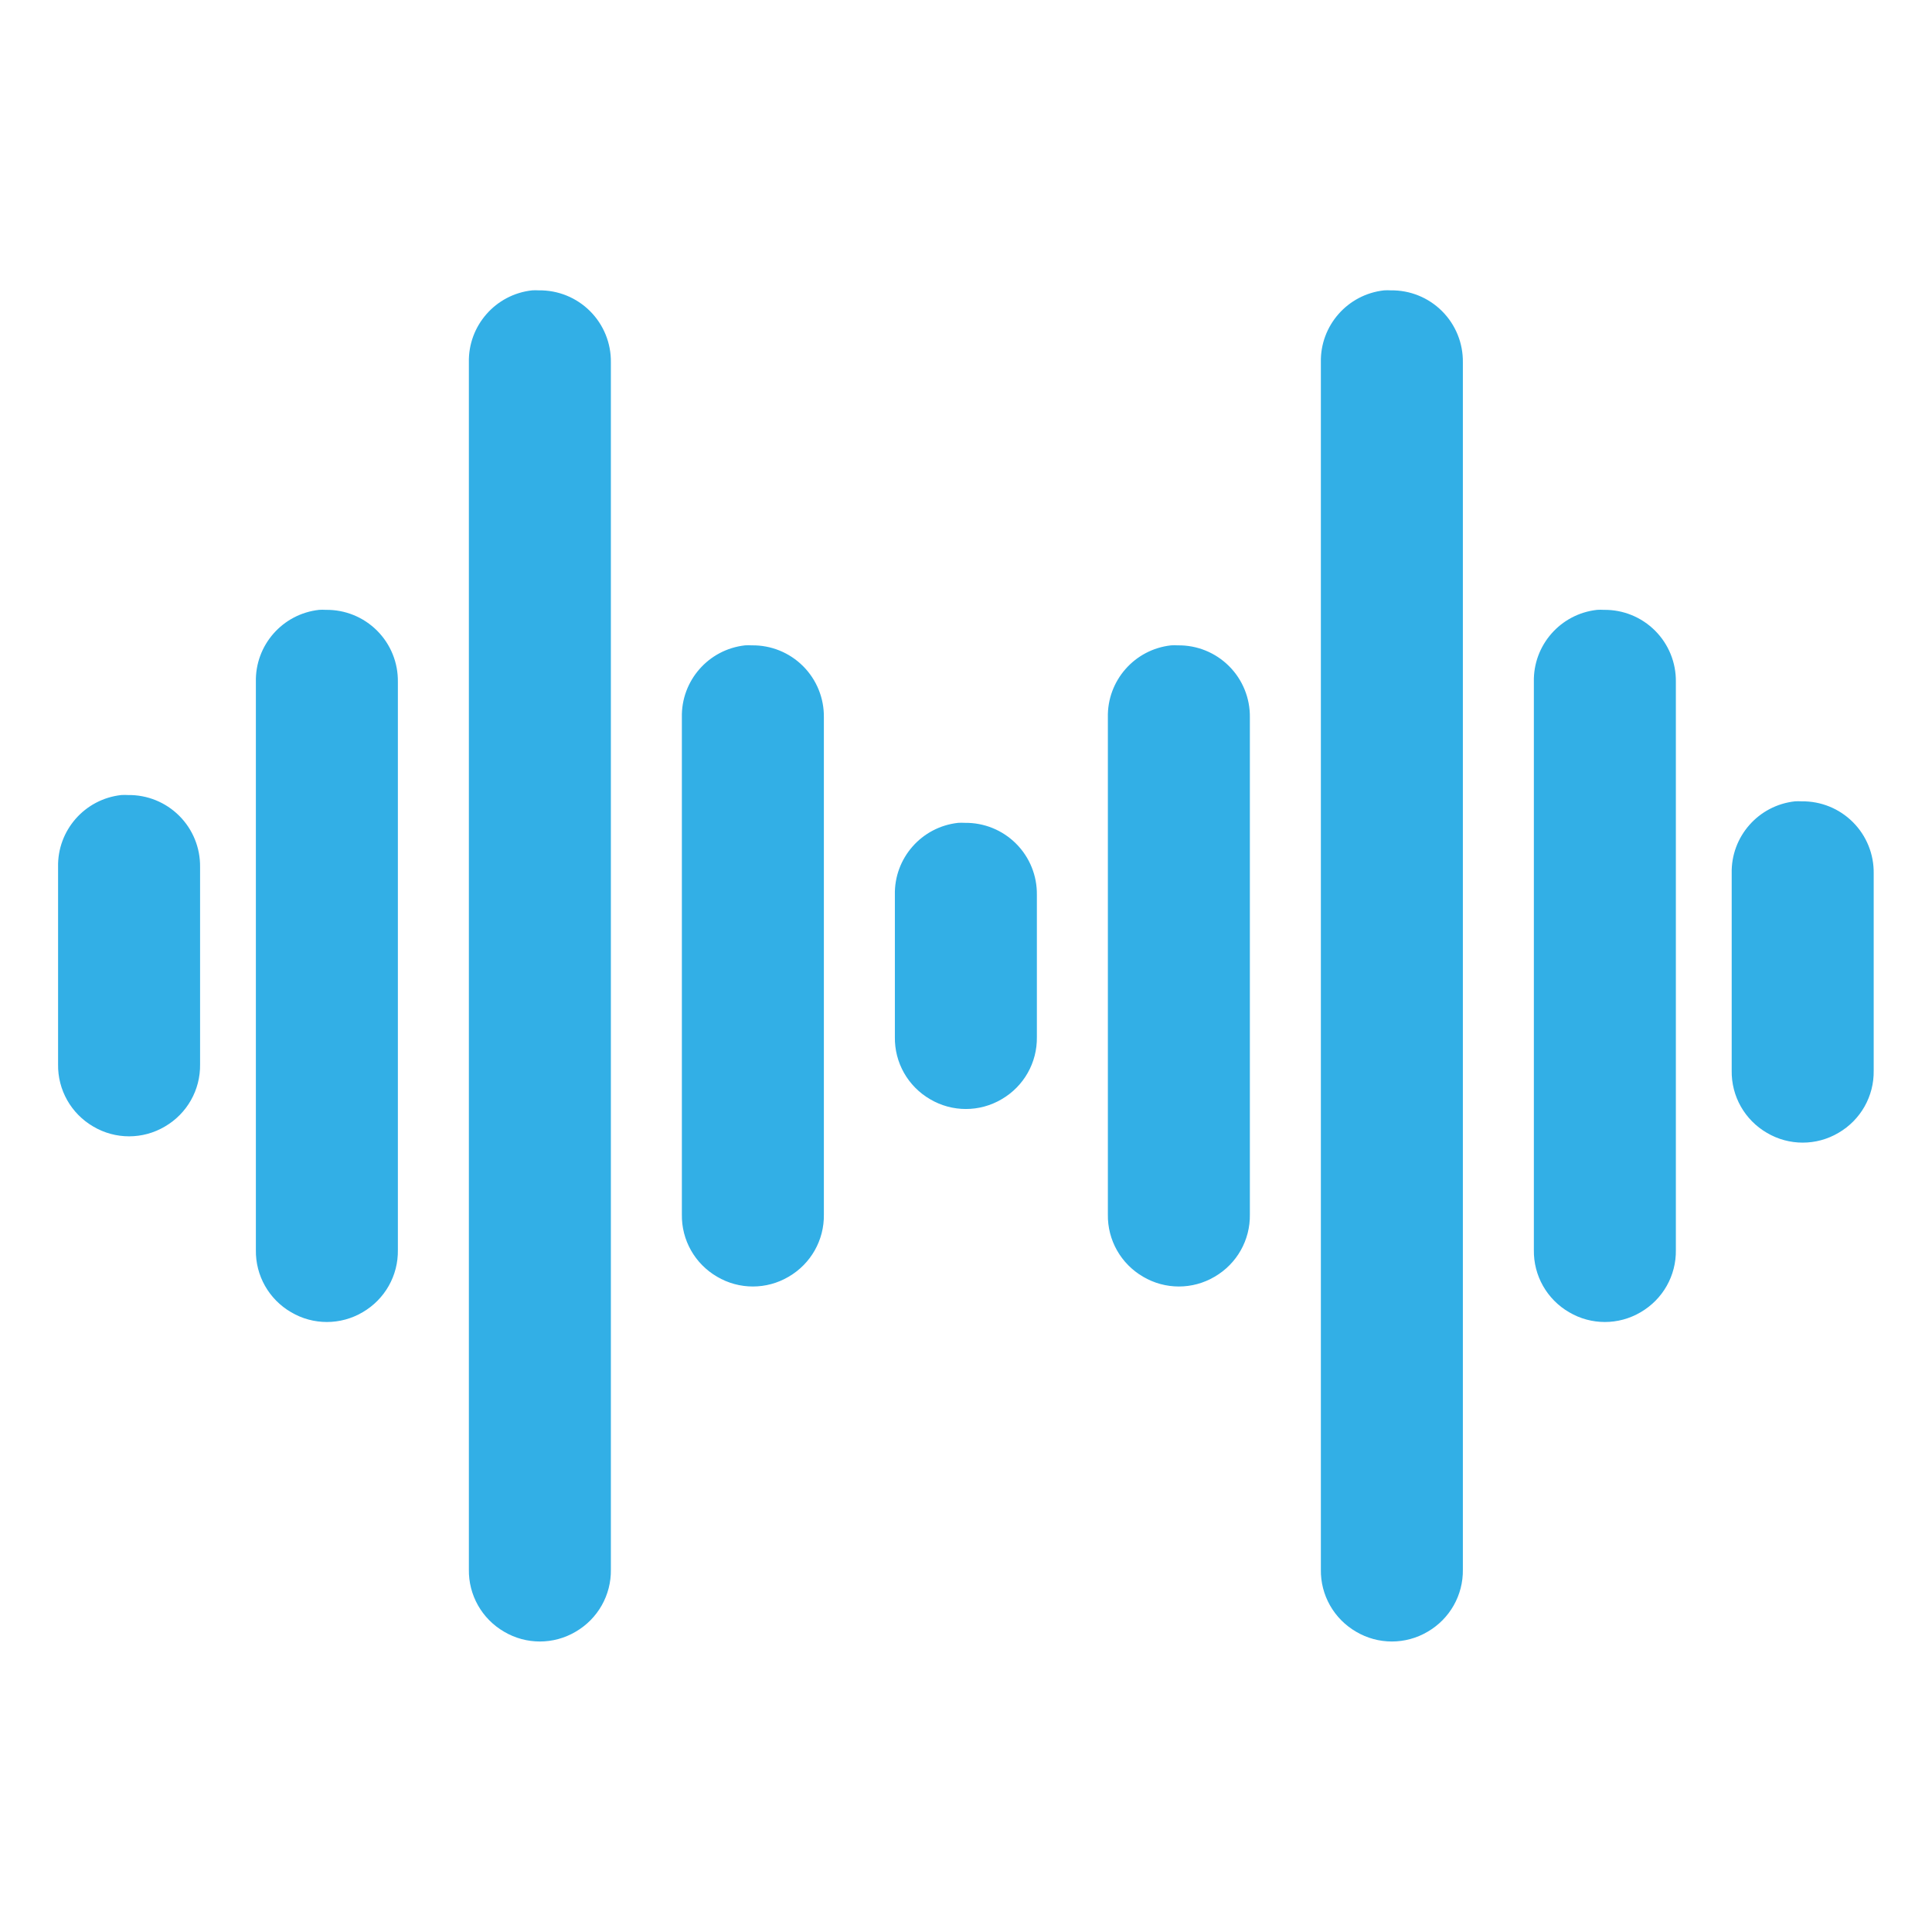 <svg fill="rgb(50,175,230)" clip-rule="evenodd" fill-rule="evenodd" stroke-linejoin="round" stroke-miterlimit="2" viewBox="0 0 48 48" xmlns="http://www.w3.org/2000/svg"><g transform="matrix(.063 0 0 .063 -7.503 -7.431)"><path d="m328.938 232.458c-14.437 1.585-25.265 13.945-24.937 28.436v475.99c-.164 10.117 5.14 19.468 13.89 24.554 8.695 5.141 19.523 5.141 28.218 0 8.75-5.086 14.055-14.437 13.891-24.554v-475.99c.109-7.601-2.844-14.874-8.203-20.233-5.36-5.36-12.633-8.313-20.234-8.203-.875-.055-1.75-.055-2.625 0zm335.992 0c-14.437 1.585-25.265 13.945-24.937 28.436v475.99c-.164 10.117 5.141 19.468 13.891 24.554 8.695 5.141 19.523 5.141 28.218 0 8.75-5.086 14.054-14.437 13.89-24.554v-475.99c.11-7.601-2.844-14.874-8.203-20.233-5.359-5.36-12.632-8.313-20.234-8.203-.875-.055-1.75-.055-2.625 0zm-419.99 125.997c-14.438 1.586-25.265 13.945-24.937 28.437v223.995c-.164 10.117 5.14 19.468 13.89 24.554 8.695 5.14 19.523 5.14 28.218 0 8.75-5.086 14.055-14.437 13.89-24.554v-223.995c.11-7.602-2.843-14.875-8.202-20.234-5.36-5.36-12.633-8.313-20.234-8.203-.875-.055-1.75-.055-2.625 0zm503.988 0c-14.437 1.586-25.265 13.945-24.936 28.437v223.995c-.165 10.117 5.14 19.468 13.89 24.554 8.695 5.14 19.523 5.14 28.218 0 8.75-5.086 14.054-14.437 13.89-24.554v-223.995c.11-7.602-2.843-14.875-8.203-20.234-5.359-5.36-12.632-8.313-20.234-8.203-.875-.055-1.75-.055-2.625 0zm-335.992 13.999c-14.437 1.586-25.265 13.945-24.937 28.437v195.996c-.164 10.117 5.141 19.468 13.89 24.554 8.695 5.141 19.523 5.141 28.218 0 8.75-5.086 14.055-14.437 13.891-24.554v-195.996c.109-7.601-2.844-14.874-8.203-20.234-5.359-5.359-12.633-8.312-20.234-8.203-.875-.054-1.75-.054-2.625 0zm167.996 0c-14.437 1.586-25.265 13.945-24.937 28.437v195.996c-.164 10.117 5.141 19.468 13.891 24.554 8.695 5.141 19.523 5.141 28.218 0 8.75-5.086 14.054-14.437 13.89-24.554v-195.996c.109-7.601-2.844-14.874-8.203-20.234-5.359-5.359-12.632-8.312-20.234-8.203-.875-.054-1.75-.054-2.625 0zm-83.998 69.999c-14.437 1.586-25.265 13.945-24.937 28.437v55.999c-.164 10.117 5.141 19.468 13.89 24.554 8.696 5.14 19.523 5.14 28.219 0 8.749-5.086 14.054-14.437 13.89-24.554v-55.999c.109-7.602-2.844-14.875-8.203-20.234s-12.633-8.312-20.234-8.203c-.875-.055-1.75-.055-2.625 0z"/><path d="m829.569 433.967c7.601-.109 14.875 2.844 20.234 8.203s8.312 12.632 8.203 20.234v77.747c.164 10.117-5.141 19.468-13.89 24.554-8.696 5.14-19.523 5.14-28.219 0-8.749-5.086-14.054-14.437-13.89-24.554v-77.747c-.328-14.492 10.5-26.851 24.937-28.437.875-.055 1.75-.055 2.625 0zm-660.009-2.485c7.601-.109 14.875 2.844 20.234 8.203s8.312 12.632 8.203 20.234v77.747c.164 10.117-5.141 19.468-13.89 24.554-8.696 5.14-19.523 5.14-28.219 0-8.749-5.086-14.054-14.437-13.89-24.554v-77.747c-.328-14.492 10.5-26.851 24.937-28.437.875-.055 1.75-.055 2.625 0z"/></g></svg>